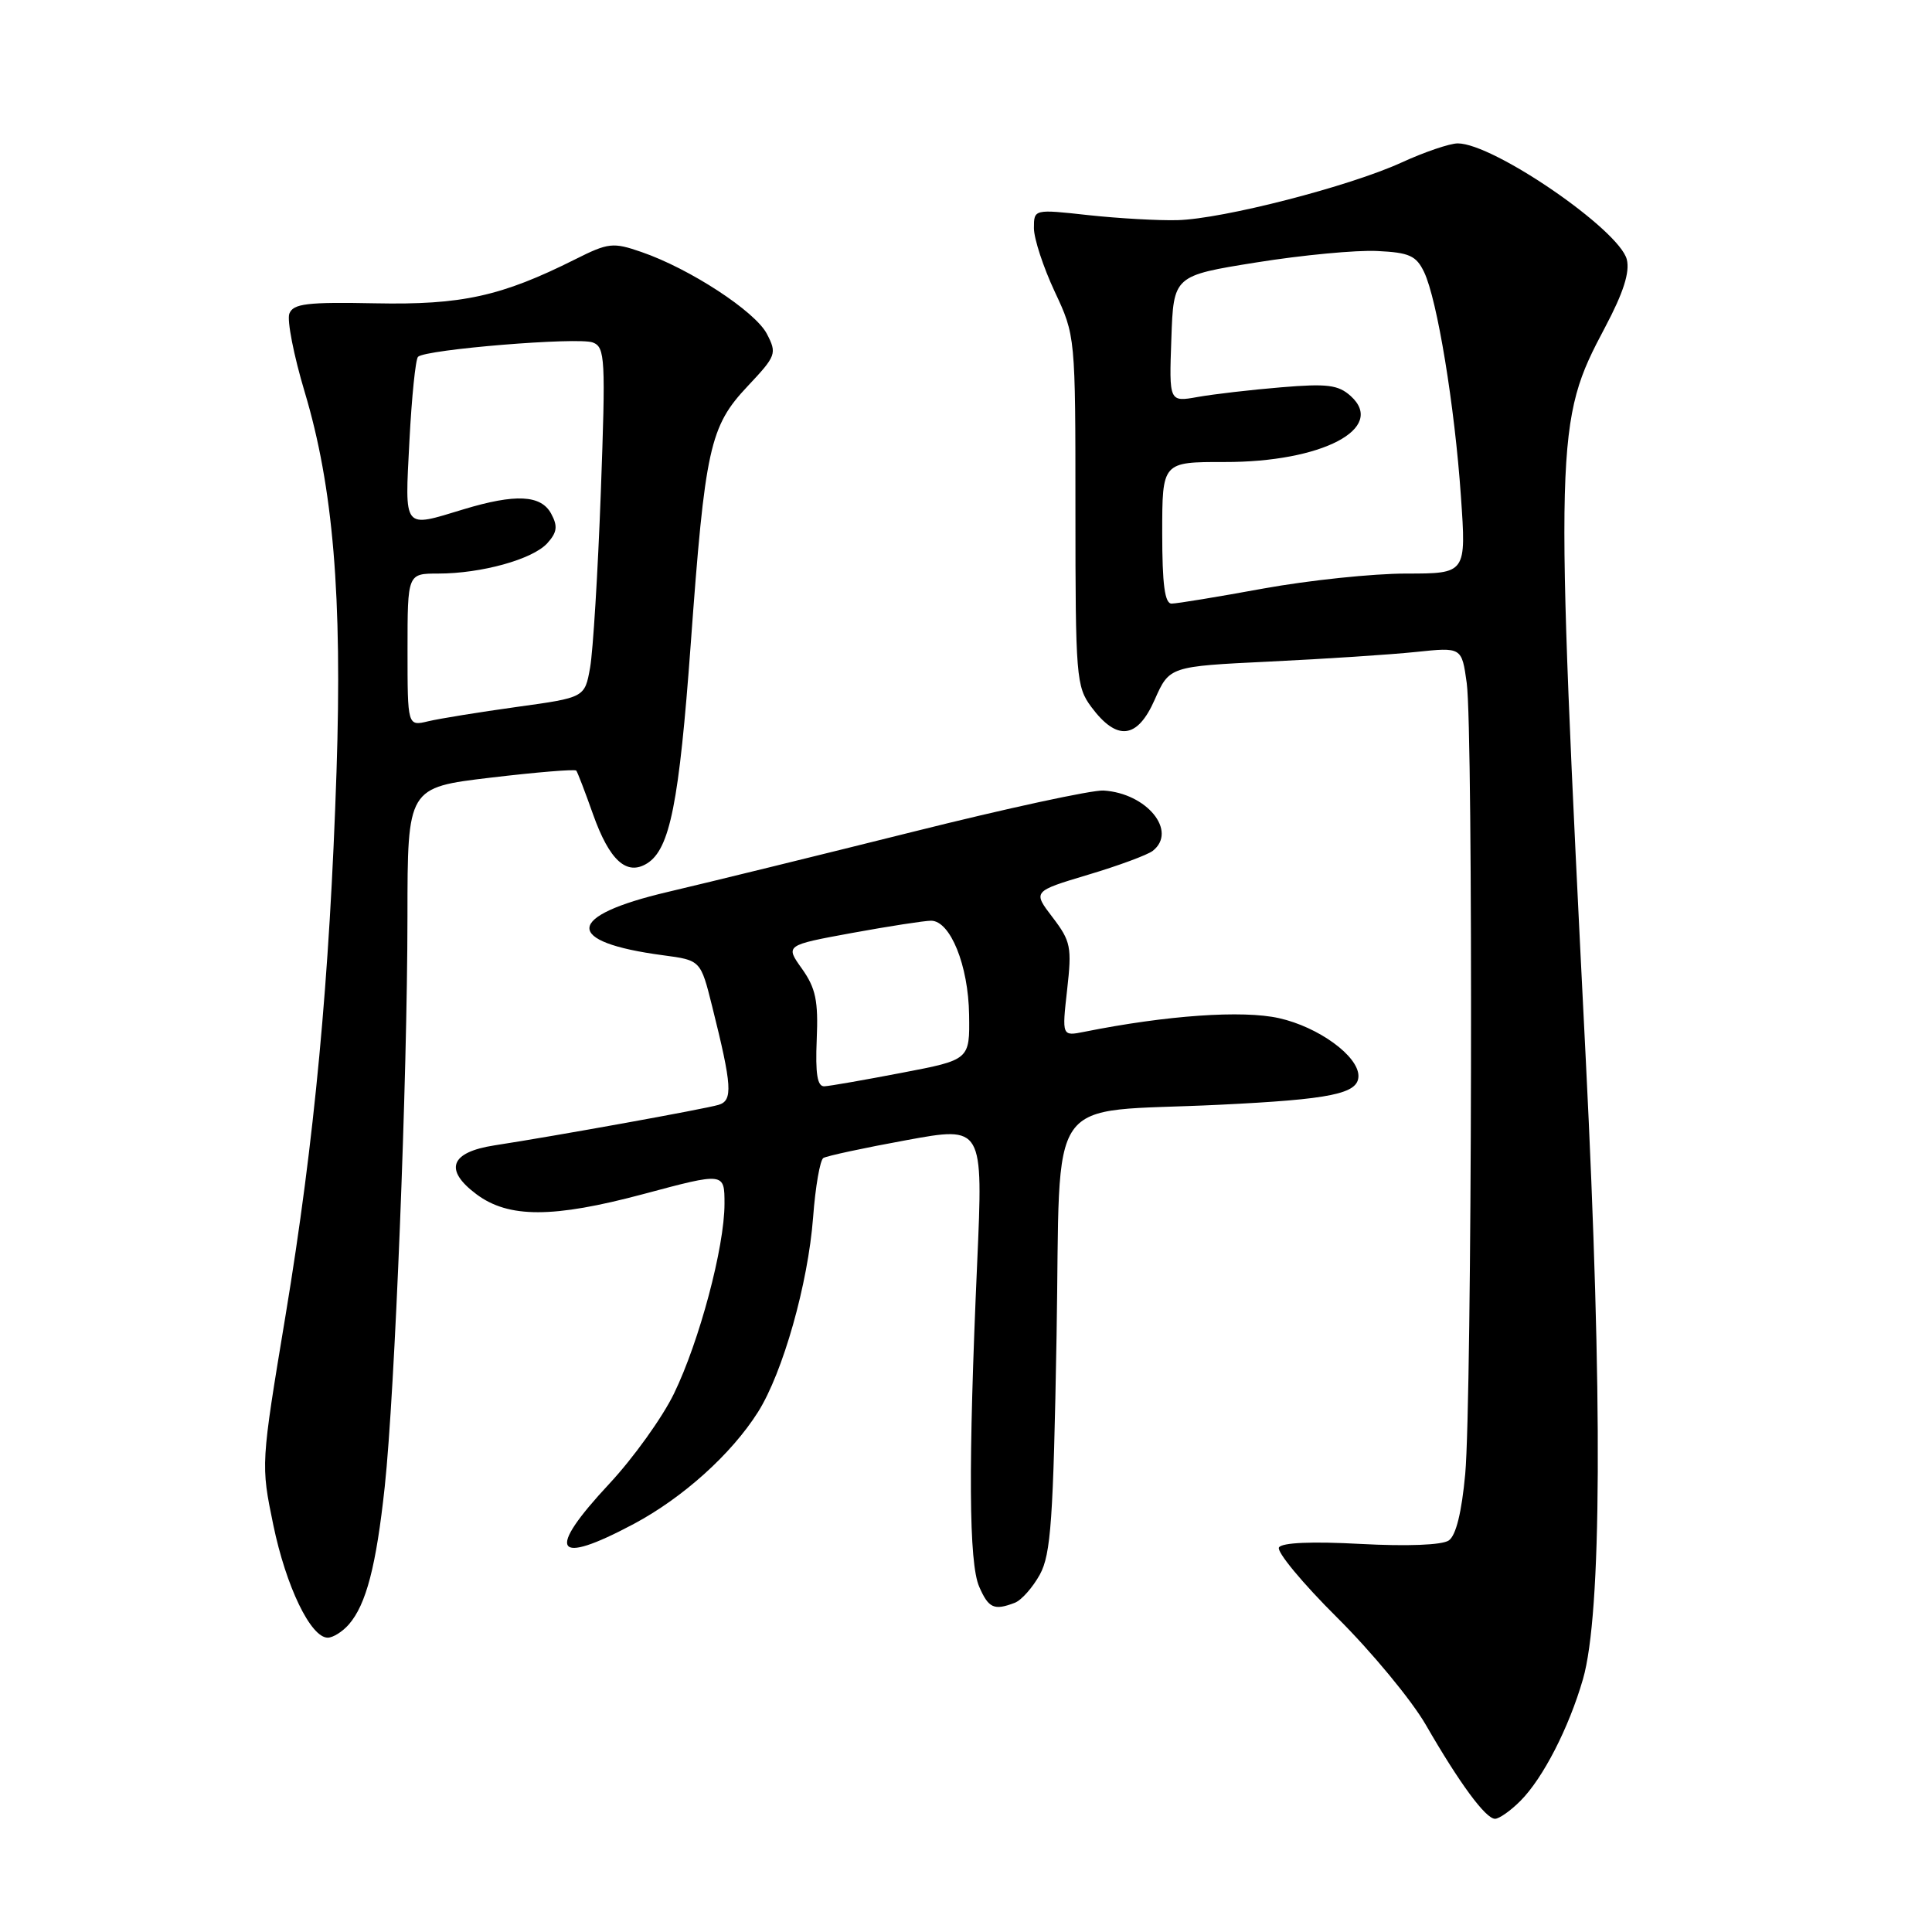 <?xml version="1.0" encoding="UTF-8" standalone="no"?>
<!DOCTYPE svg PUBLIC "-//W3C//DTD SVG 1.1//EN" "http://www.w3.org/Graphics/SVG/1.1/DTD/svg11.dtd" >
<svg xmlns="http://www.w3.org/2000/svg" xmlns:xlink="http://www.w3.org/1999/xlink" version="1.1" viewBox="0 0 256 256">
 <g >
 <path fill="currentColor"
d=" M 201.46 238.63 C 204.45 235.64 207.88 228.96 209.75 222.50 C 212.24 213.89 212.37 185.19 210.13 140.50 C 205.97 57.54 206.02 55.92 212.68 43.37 C 215.11 38.79 215.98 36.06 215.56 34.38 C 214.57 30.45 197.90 19.00 193.16 19.00 C 192.11 19.00 188.75 20.14 185.70 21.54 C 178.79 24.70 162.06 29.01 156.03 29.17 C 153.54 29.24 148.24 28.94 144.25 28.51 C 137.00 27.71 137.00 27.71 137.00 30.23 C 137.00 31.62 138.24 35.40 139.75 38.63 C 142.50 44.50 142.50 44.50 142.50 67.67 C 142.50 89.65 142.61 90.99 144.60 93.67 C 148.00 98.24 150.70 97.94 153.00 92.72 C 154.96 88.30 154.96 88.30 168.23 87.66 C 175.53 87.31 184.24 86.74 187.60 86.39 C 193.69 85.75 193.69 85.75 194.35 90.51 C 195.22 96.87 195.05 185.39 194.15 195.31 C 193.68 200.39 192.93 203.46 191.97 204.12 C 191.08 204.73 186.47 204.91 180.30 204.58 C 173.85 204.23 169.87 204.40 169.47 205.04 C 169.13 205.60 172.59 209.78 177.17 214.33 C 181.75 218.88 187.04 225.28 188.93 228.55 C 193.40 236.31 196.86 241.00 198.10 241.00 C 198.64 241.00 200.16 239.94 201.46 238.63 Z  M 46.22 215.25 C 48.52 212.61 49.85 207.51 50.98 197.00 C 52.32 184.53 53.98 142.96 53.99 121.43 C 54.00 104.35 54.00 104.35 65.03 103.04 C 71.10 102.32 76.20 101.90 76.36 102.11 C 76.53 102.33 77.53 104.93 78.58 107.90 C 80.76 114.03 83.04 116.09 85.75 114.40 C 88.77 112.51 89.99 106.36 91.52 85.42 C 93.42 59.33 94.04 56.51 99.06 51.18 C 102.86 47.14 102.97 46.85 101.61 44.23 C 100.05 41.25 91.39 35.59 84.99 33.39 C 81.23 32.09 80.62 32.15 76.22 34.36 C 66.42 39.27 61.18 40.42 49.72 40.19 C 40.68 40.01 38.85 40.23 38.34 41.56 C 38.01 42.43 38.92 47.09 40.37 51.93 C 44.15 64.53 45.36 78.97 44.59 102.24 C 43.68 129.74 41.67 151.18 37.84 174.28 C 34.56 194.05 34.56 194.05 36.21 202.05 C 37.90 210.22 41.17 217.00 43.43 217.00 C 44.12 217.00 45.38 216.21 46.22 215.25 Z  M 134.46 212.38 C 135.35 212.04 136.84 210.35 137.79 208.63 C 139.25 205.95 139.57 201.40 140.00 177.04 C 140.58 143.99 138.10 147.53 161.50 146.39 C 176.43 145.67 180.00 144.93 180.00 142.57 C 180.00 139.93 174.71 136.08 169.47 134.91 C 164.65 133.83 154.59 134.53 143.67 136.72 C 140.71 137.31 140.71 137.31 141.40 131.15 C 142.04 125.49 141.89 124.72 139.47 121.55 C 136.84 118.11 136.84 118.11 144.17 115.91 C 148.20 114.71 152.06 113.28 152.75 112.74 C 156.06 110.13 151.95 105.10 146.22 104.75 C 144.72 104.66 133.38 107.11 121.00 110.21 C 108.62 113.30 94.01 116.89 88.51 118.18 C 74.87 121.38 74.61 124.82 87.88 126.58 C 92.84 127.24 92.84 127.24 94.37 133.37 C 97.01 143.93 97.13 145.83 95.21 146.40 C 93.37 146.95 73.69 150.51 65.50 151.77 C 59.65 152.68 58.80 155.01 63.14 158.25 C 67.39 161.42 73.28 161.42 85.25 158.22 C 96.00 155.34 96.00 155.34 96.00 159.51 C 96.00 165.25 92.67 177.74 89.30 184.67 C 87.76 187.84 83.91 193.20 80.75 196.59 C 72.28 205.67 73.43 207.55 83.98 201.93 C 90.50 198.45 96.92 192.67 100.44 187.10 C 103.74 181.87 107.07 170.10 107.74 161.31 C 108.04 157.26 108.66 153.71 109.10 153.44 C 109.54 153.17 114.49 152.10 120.09 151.08 C 130.28 149.21 130.28 149.21 129.48 167.36 C 128.29 194.18 128.37 207.11 129.75 210.25 C 130.99 213.10 131.72 213.43 134.46 212.38 Z  M 154.00 70.61 C 154.00 61.21 154.00 61.21 162.25 61.22 C 175.16 61.25 183.72 56.77 178.98 52.48 C 177.33 50.99 175.87 50.81 169.76 51.32 C 165.77 51.65 160.79 52.23 158.71 52.60 C 154.91 53.28 154.91 53.28 155.21 44.90 C 155.50 36.53 155.50 36.53 166.50 34.77 C 172.55 33.80 179.75 33.12 182.49 33.26 C 186.74 33.46 187.66 33.88 188.70 36.05 C 190.44 39.69 192.76 53.83 193.58 65.78 C 194.29 76.00 194.29 76.00 186.31 76.00 C 181.93 76.00 173.43 76.89 167.42 77.98 C 161.41 79.08 155.94 79.98 155.25 79.98 C 154.34 80.00 154.00 77.46 154.00 70.61 Z  M 54.00 86.12 C 54.00 76.00 54.00 76.00 58.06 76.00 C 63.79 76.00 70.59 74.11 72.52 71.98 C 73.82 70.54 73.93 69.73 73.04 68.08 C 71.70 65.57 68.31 65.40 61.41 67.49 C 53.33 69.94 53.64 70.34 54.25 58.44 C 54.55 52.63 55.06 47.61 55.39 47.28 C 56.36 46.30 76.63 44.64 78.55 45.38 C 80.19 46.01 80.26 47.47 79.61 65.28 C 79.22 75.85 78.58 86.28 78.19 88.47 C 77.48 92.43 77.48 92.43 68.49 93.67 C 63.54 94.36 58.26 95.21 56.75 95.57 C 54.00 96.23 54.00 96.23 54.00 86.12 Z  M 108.22 137.75 C 108.44 132.62 108.09 130.94 106.27 128.37 C 104.04 125.25 104.04 125.25 112.91 123.62 C 117.79 122.73 122.50 122.00 123.37 122.00 C 125.92 122.00 128.32 127.93 128.41 134.46 C 128.50 140.43 128.50 140.43 119.50 142.15 C 114.55 143.10 109.93 143.91 109.23 143.94 C 108.30 143.98 108.03 142.31 108.22 137.75 Z "/>
</g>
</svg>